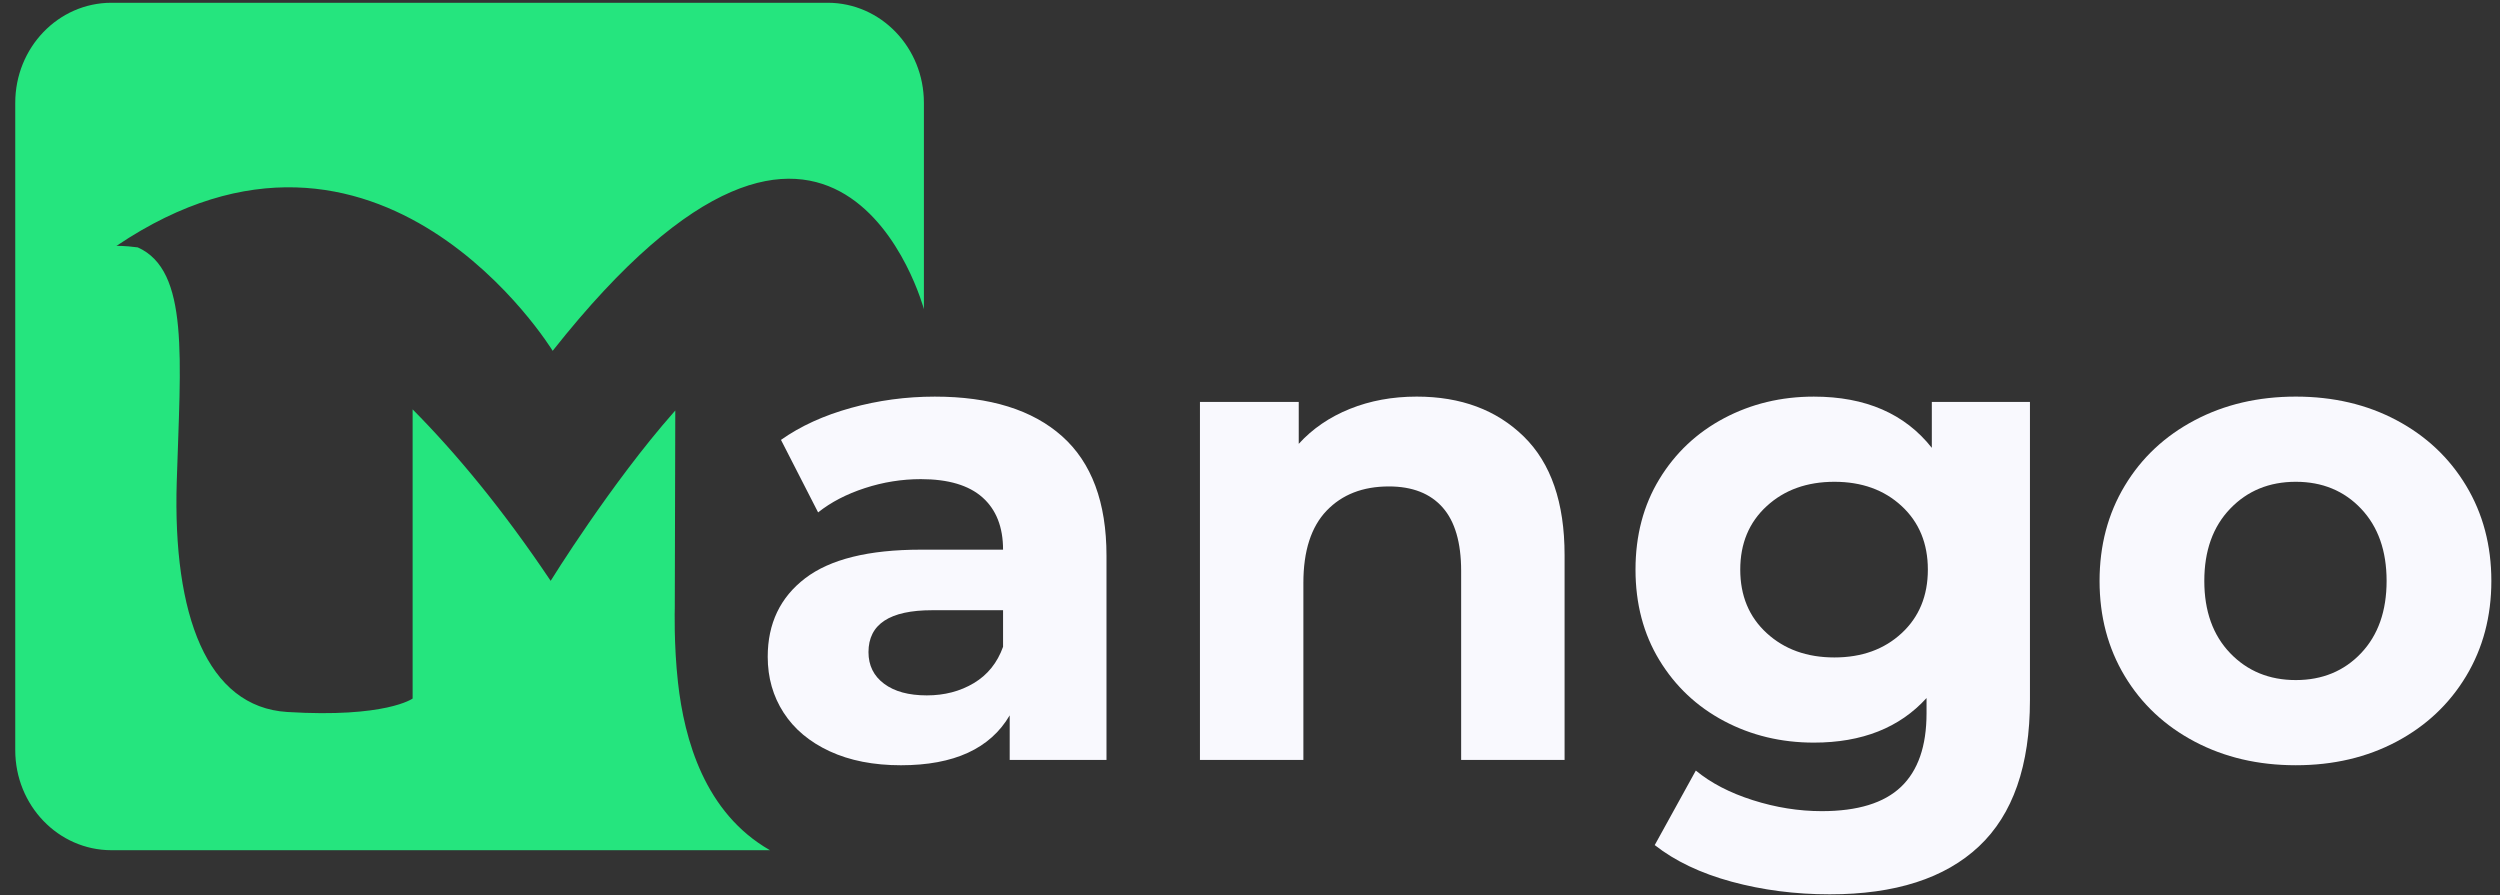 <svg width="148" height="53" viewBox="0 0 148 53" fill="none" xmlns="http://www.w3.org/2000/svg">
    <rect x="0" y="0" width="148" height="53" fill="#333333" stroke="none"/>
    <path d="M62.874 25.824C64.627 27.387 65.504 29.743 65.504 32.895V44.988H59.774V42.349C58.622 44.318 56.477 45.303 53.337 45.303C51.715 45.303 50.309 45.027 49.118 44.476C47.928 43.924 47.019 43.163 46.391 42.191C45.763 41.22 45.449 40.117 45.449 38.882C45.449 36.913 46.188 35.363 47.666 34.234C49.144 33.105 51.427 32.54 54.515 32.54H59.381C59.381 31.201 58.975 30.17 58.165 29.448C57.353 28.726 56.137 28.365 54.515 28.365C53.39 28.365 52.284 28.542 51.199 28.896C50.113 29.251 49.19 29.73 48.432 30.334L46.234 26.041C47.385 25.227 48.765 24.596 50.374 24.15C51.983 23.703 53.638 23.48 55.339 23.48C58.609 23.48 61.121 24.262 62.874 25.824ZM57.655 40.438C58.465 39.953 59.041 39.237 59.381 38.291V36.125H55.182C52.67 36.125 51.414 36.952 51.414 38.606C51.414 39.394 51.722 40.018 52.337 40.477C52.951 40.937 53.795 41.167 54.868 41.167C55.914 41.167 56.843 40.924 57.655 40.438Z" fill="#F9F9FE"/>
    <path d="M90.209 25.843C91.818 27.419 92.623 29.756 92.623 32.855V44.987H86.5V33.8C86.5 32.12 86.133 30.865 85.401 30.038C84.668 29.211 83.609 28.797 82.222 28.797C80.678 28.797 79.449 29.277 78.533 30.235C77.617 31.194 77.16 32.618 77.16 34.509V44.987H71.037V23.794H76.885V26.276C77.695 25.384 78.703 24.694 79.907 24.208C81.11 23.722 82.431 23.479 83.871 23.479C86.486 23.48 88.6 24.267 90.209 25.843Z" fill="#F9F9FE"/>
    <path d="M120.173 23.794V41.442C120.173 45.328 119.165 48.217 117.151 50.108C115.136 51.999 112.193 52.944 108.321 52.944C106.28 52.944 104.343 52.694 102.512 52.196C100.68 51.697 99.163 50.975 97.96 50.029L100.393 45.617C101.282 46.352 102.407 46.937 103.768 47.37C105.128 47.803 106.489 48.02 107.85 48.02C109.969 48.02 111.532 47.541 112.54 46.582C113.547 45.624 114.051 44.173 114.051 42.23V41.324C112.454 43.083 110.23 43.963 107.379 43.963C105.442 43.963 103.67 43.536 102.061 42.683C100.452 41.829 99.176 40.628 98.234 39.078C97.292 37.529 96.822 35.743 96.822 33.721C96.822 31.699 97.292 29.914 98.234 28.364C99.176 26.815 100.452 25.613 102.061 24.76C103.67 23.907 105.442 23.48 107.379 23.48C110.44 23.48 112.769 24.491 114.364 26.513V23.794H120.173ZM112.579 37.483C113.612 36.525 114.129 35.271 114.129 33.721C114.129 32.172 113.612 30.918 112.579 29.96C111.545 29.001 110.217 28.522 108.596 28.522C106.973 28.522 105.639 29.001 104.592 29.96C103.546 30.918 103.023 32.172 103.023 33.721C103.023 35.271 103.546 36.525 104.592 37.483C105.639 38.442 106.973 38.921 108.596 38.921C110.217 38.921 111.545 38.442 112.579 37.483Z" fill="#F9F9FE"/>
    <path d="M129.926 43.904C128.159 42.972 126.779 41.678 125.785 40.024C124.79 38.369 124.294 36.492 124.294 34.391C124.294 32.29 124.79 30.412 125.785 28.758C126.779 27.103 128.16 25.81 129.926 24.878C131.692 23.946 133.686 23.479 135.911 23.479C138.134 23.479 140.123 23.946 141.876 24.878C143.629 25.81 145.002 27.103 145.997 28.758C146.991 30.412 147.488 32.29 147.488 34.391C147.488 36.492 146.991 38.369 145.997 40.024C145.002 41.678 143.629 42.972 141.876 43.904C140.123 44.836 138.134 45.302 135.911 45.302C133.686 45.302 131.692 44.836 129.926 43.904ZM139.777 38.665C140.783 37.601 141.287 36.177 141.287 34.391C141.287 32.605 140.783 31.18 139.777 30.117C138.769 29.053 137.48 28.522 135.911 28.522C134.341 28.522 133.046 29.053 132.025 30.117C131.005 31.18 130.495 32.605 130.495 34.391C130.495 36.177 131.005 37.601 132.025 38.665C133.046 39.728 134.341 40.26 135.911 40.26C137.48 40.26 138.769 39.728 139.777 38.665Z" fill="#F9F9FE"/>
    <path d="M48.999 0.164H6.598C3.453 0.164 0.903 2.815 0.903 6.086V44.411C0.903 47.681 3.453 50.332 6.598 50.332H45.582C41.716 48.123 40.512 43.772 40.136 40.398C39.884 38.138 39.947 35.999 39.947 35.999L39.977 24.302C39.95 24.332 39.924 24.363 39.898 24.392C36.169 28.613 32.599 34.386 32.599 34.386C29.773 30.169 27.019 26.85 24.427 24.235V41.354C24.427 41.354 22.84 42.509 17.008 42.15C12.251 41.858 10.224 36.417 10.463 28.533C10.684 21.216 11.222 16.023 8.158 14.646C7.34 14.536 6.893 14.558 6.893 14.558C22.483 4.046 32.718 20.769 32.718 20.769C49.617 -0.612 54.694 18.299 54.695 18.3V6.086C54.695 2.815 52.145 0.164 48.999 0.164Z" fill="#25E57E"/>
</svg>

